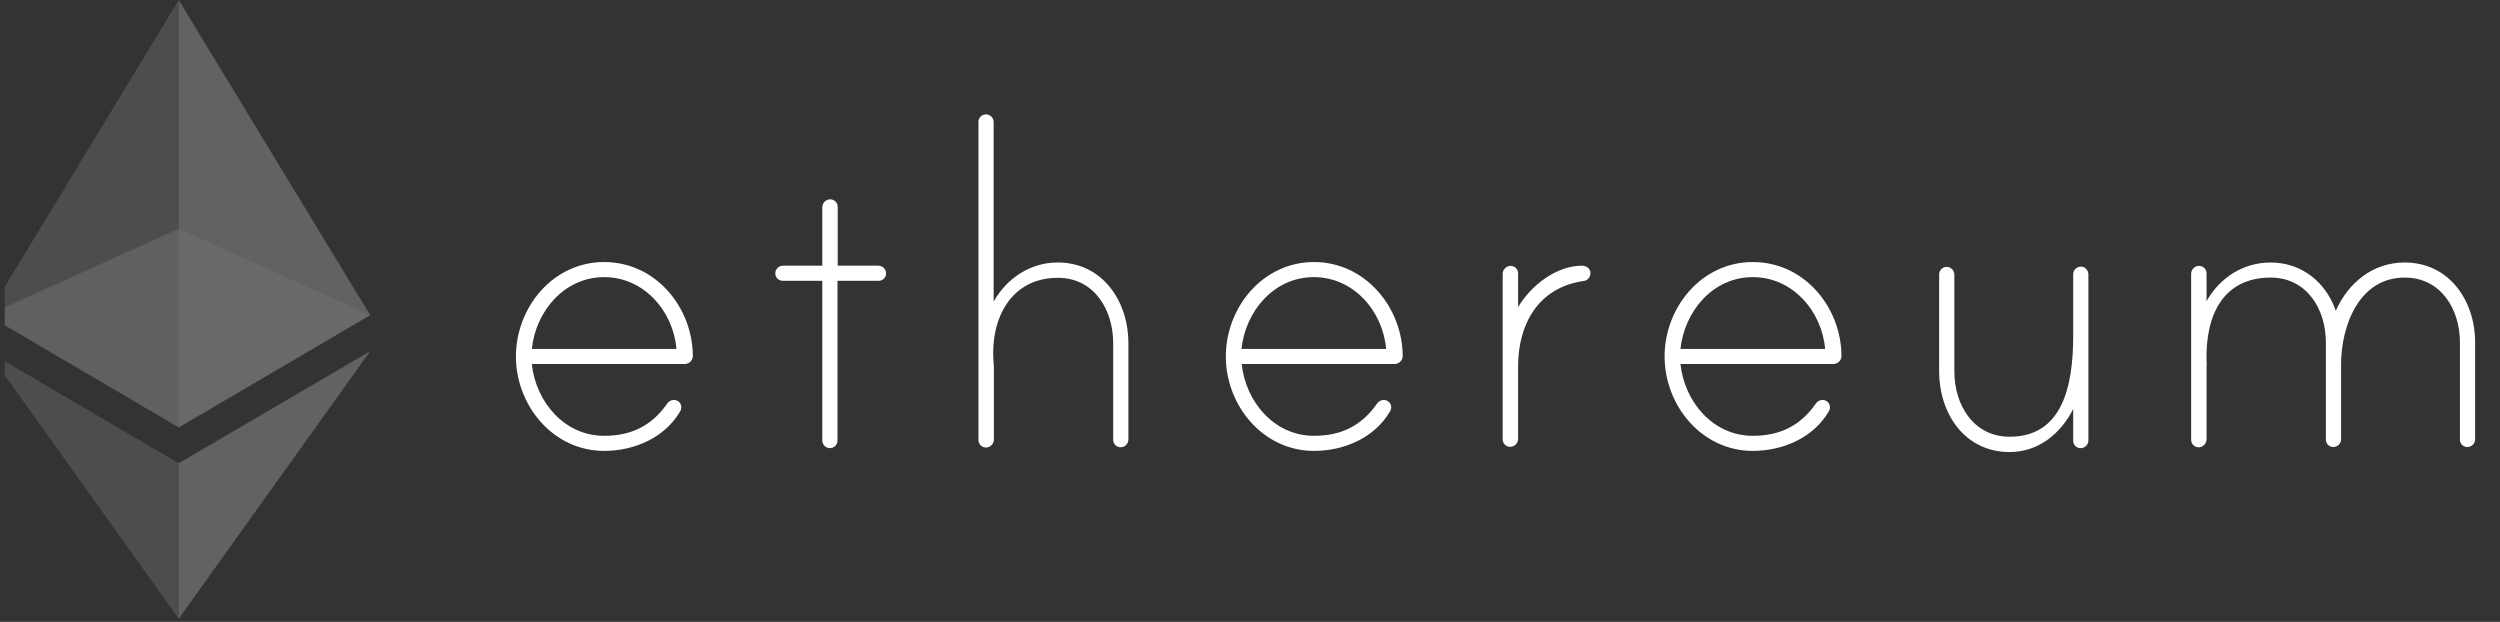 <svg width="201" height="50" viewBox="0 0 201 50" fill="none" xmlns="http://www.w3.org/2000/svg">
<rect x="0" y="0" width="201" height="50" fill="#333333" stroke="none"/>
<g clip-path="url(#clip0_1_2545)">
<path d="M55.704 28.623C55.701 28.796 55.629 28.961 55.504 29.082C55.379 29.202 55.211 29.269 55.037 29.267H42.759C43.074 32.282 45.352 35.039 48.574 35.039C50.778 35.039 52.407 34.212 53.63 32.465C53.687 32.374 53.765 32.297 53.859 32.243C53.953 32.188 54.058 32.157 54.167 32.153C54.248 32.151 54.328 32.165 54.403 32.194C54.478 32.224 54.547 32.269 54.604 32.326C54.661 32.382 54.706 32.45 54.736 32.525C54.766 32.599 54.78 32.679 54.778 32.76C54.778 32.87 54.746 32.979 54.685 33.072C53.444 35.205 50.981 36.252 48.574 36.252C44.444 36.252 41.481 32.576 41.481 28.66C41.481 24.744 44.426 21.068 48.574 21.068C52.722 21.068 55.685 24.708 55.704 28.623ZM54.389 28.053C54.13 25.038 51.796 22.281 48.574 22.281C45.352 22.281 43.074 25.038 42.759 28.053H54.389Z" fill="white"/>
<path d="M70.629 21.362C70.79 21.366 70.943 21.432 71.056 21.545C71.17 21.657 71.236 21.809 71.241 21.968C71.243 22.049 71.229 22.129 71.199 22.203C71.169 22.278 71.124 22.346 71.067 22.402C71.01 22.459 70.941 22.504 70.866 22.534C70.791 22.563 70.71 22.577 70.629 22.575H67.333V35.425C67.332 35.586 67.267 35.739 67.153 35.853C67.038 35.966 66.884 36.031 66.722 36.032C66.561 36.027 66.409 35.962 66.295 35.849C66.182 35.736 66.116 35.585 66.111 35.425V22.575H62.944C62.864 22.577 62.783 22.563 62.708 22.534C62.633 22.504 62.564 22.459 62.507 22.402C62.45 22.346 62.405 22.278 62.375 22.203C62.345 22.129 62.331 22.049 62.333 21.968C62.335 21.808 62.4 21.654 62.514 21.541C62.628 21.428 62.783 21.363 62.944 21.362H66.111V16.674C66.111 16.519 66.168 16.369 66.269 16.25C66.371 16.133 66.512 16.055 66.667 16.03C66.753 16.019 66.841 16.026 66.924 16.052C67.007 16.077 67.084 16.12 67.149 16.178C67.214 16.235 67.266 16.306 67.301 16.386C67.336 16.465 67.353 16.551 67.352 16.637V21.362H70.629Z" fill="white"/>
<path d="M90.723 27.575V35.352C90.718 35.511 90.652 35.663 90.538 35.776C90.425 35.888 90.272 35.954 90.112 35.958C90.031 35.961 89.95 35.947 89.875 35.917C89.8 35.887 89.731 35.843 89.674 35.786C89.617 35.729 89.572 35.661 89.542 35.587C89.512 35.512 89.498 35.432 89.5 35.352V27.575C89.5 24.947 88 22.336 85.056 22.336C81.278 22.336 79.649 25.608 79.871 28.973C79.871 29.064 79.908 29.451 79.908 29.506V35.333C79.907 35.489 79.851 35.639 79.75 35.757C79.648 35.875 79.507 35.953 79.352 35.977C79.266 35.988 79.178 35.981 79.095 35.956C79.011 35.93 78.934 35.887 78.87 35.83C78.804 35.772 78.753 35.701 78.718 35.622C78.683 35.542 78.665 35.457 78.667 35.37V9.798C78.668 9.638 78.733 9.485 78.848 9.371C78.962 9.258 79.117 9.193 79.278 9.192C79.439 9.196 79.591 9.262 79.705 9.375C79.819 9.487 79.885 9.639 79.889 9.798V24.248C80.945 22.373 82.834 21.104 85.037 21.104C88.667 21.104 90.723 24.248 90.723 27.575Z" fill="white"/>
<path d="M112.778 28.623C112.775 28.796 112.703 28.961 112.578 29.082C112.453 29.202 112.285 29.269 112.111 29.267H99.833C100.148 32.282 102.426 35.039 105.648 35.039C107.852 35.039 109.482 34.212 110.704 32.465C110.761 32.374 110.839 32.297 110.933 32.243C111.027 32.188 111.132 32.157 111.241 32.153C111.322 32.151 111.402 32.165 111.477 32.194C111.553 32.224 111.621 32.269 111.678 32.326C111.735 32.382 111.78 32.45 111.81 32.525C111.84 32.599 111.854 32.679 111.852 32.76C111.852 32.87 111.82 32.979 111.759 33.072C110.519 35.205 108.056 36.252 105.648 36.252C101.519 36.252 98.556 32.576 98.556 28.66C98.556 24.744 101.5 21.068 105.648 21.068C109.759 21.068 112.759 24.708 112.778 28.623ZM111.445 28.053C111.185 25.038 108.852 22.281 105.63 22.281C102.408 22.281 100.13 25.038 99.815 28.053H111.445Z" fill="white"/>
<path d="M127.87 21.932C127.882 22.095 127.828 22.256 127.721 22.38C127.613 22.504 127.46 22.581 127.296 22.593C123.685 23.127 122.055 26.05 122.055 29.451V35.278C122.055 35.434 121.999 35.584 121.897 35.702C121.795 35.82 121.654 35.898 121.5 35.922C121.413 35.933 121.325 35.926 121.242 35.9C121.159 35.875 121.082 35.832 121.017 35.774C120.952 35.717 120.9 35.646 120.865 35.567C120.83 35.487 120.813 35.401 120.815 35.315V22.024C120.815 21.868 120.871 21.718 120.973 21.6C121.075 21.482 121.216 21.404 121.37 21.38C121.457 21.369 121.544 21.376 121.628 21.401C121.711 21.427 121.788 21.47 121.853 21.527C121.918 21.585 121.97 21.656 122.005 21.735C122.04 21.814 122.057 21.9 122.055 21.987V24.689C123.074 22.98 125.092 21.362 127.203 21.362C127.518 21.362 127.87 21.582 127.87 21.932Z" fill="white"/>
<path d="M148.055 28.623C148.052 28.796 147.981 28.961 147.856 29.082C147.731 29.202 147.563 29.269 147.389 29.267H135.111C135.426 32.282 137.703 35.039 140.926 35.039C143.129 35.039 144.759 34.212 145.981 32.465C146.038 32.374 146.117 32.297 146.21 32.243C146.304 32.188 146.41 32.157 146.518 32.153C146.599 32.151 146.68 32.165 146.755 32.194C146.83 32.224 146.898 32.269 146.955 32.326C147.013 32.382 147.058 32.45 147.087 32.525C147.117 32.599 147.132 32.679 147.129 32.76C147.13 32.87 147.098 32.979 147.037 33.072C145.796 35.205 143.333 36.252 140.926 36.252C136.796 36.252 133.833 32.576 133.833 28.66C133.833 24.744 136.777 21.068 140.926 21.068C145.074 21.068 148.037 24.708 148.055 28.623ZM146.74 28.053C146.481 25.038 144.148 22.281 140.926 22.281C137.703 22.281 135.426 25.038 135.111 28.053H146.74Z" fill="white"/>
<path d="M167.907 22.079V35.425C167.903 35.585 167.837 35.736 167.723 35.849C167.61 35.962 167.457 36.027 167.296 36.032C167.215 36.034 167.135 36.02 167.06 35.99C166.985 35.961 166.916 35.916 166.859 35.859C166.802 35.803 166.757 35.735 166.727 35.66C166.697 35.586 166.683 35.506 166.685 35.425V32.888C165.667 34.892 163.87 36.344 161.574 36.344C157.926 36.344 155.907 33.201 155.907 29.873V22.06C155.909 21.9 155.974 21.747 156.088 21.633C156.202 21.52 156.357 21.455 156.519 21.454C156.679 21.458 156.832 21.524 156.946 21.637C157.059 21.749 157.125 21.901 157.13 22.06V29.873C157.13 32.502 158.63 35.113 161.574 35.113C165.704 35.113 166.685 31.271 166.685 27.024V22.042C166.687 21.944 166.712 21.847 166.758 21.76C166.805 21.674 166.872 21.599 166.954 21.543C167.035 21.488 167.129 21.452 167.227 21.44C167.326 21.427 167.426 21.438 167.519 21.472C167.635 21.526 167.733 21.611 167.802 21.719C167.871 21.826 167.908 21.951 167.907 22.079Z" fill="white"/>
<path d="M199 27.52V35.333C198.996 35.493 198.93 35.645 198.816 35.757C198.703 35.87 198.55 35.935 198.389 35.94C198.308 35.942 198.228 35.928 198.153 35.899C198.078 35.869 198.009 35.824 197.952 35.767C197.895 35.711 197.85 35.643 197.82 35.568C197.79 35.494 197.776 35.414 197.778 35.333V27.52C197.778 24.892 196.278 22.318 193.334 22.318C189.63 22.318 188.223 26.252 188.223 29.304V35.333C188.218 35.493 188.152 35.645 188.038 35.757C187.925 35.87 187.772 35.935 187.612 35.94C187.531 35.942 187.45 35.928 187.375 35.899C187.3 35.869 187.232 35.824 187.174 35.767C187.117 35.711 187.072 35.643 187.042 35.568C187.012 35.494 186.998 35.414 187 35.333V27.52C187 24.892 185.5 22.318 182.556 22.318C178.815 22.318 177.278 25.241 177.408 29.138C177.408 29.23 177.445 29.395 177.408 29.451V35.315C177.408 35.47 177.351 35.62 177.25 35.739C177.148 35.856 177.007 35.934 176.852 35.959C176.766 35.97 176.678 35.963 176.595 35.937C176.511 35.912 176.435 35.869 176.369 35.811C176.304 35.754 176.253 35.683 176.218 35.603C176.183 35.524 176.166 35.438 176.167 35.352V22.024C176.167 21.868 176.224 21.718 176.325 21.6C176.427 21.482 176.568 21.404 176.723 21.38C176.809 21.369 176.897 21.376 176.98 21.401C177.064 21.427 177.14 21.47 177.205 21.527C177.27 21.585 177.322 21.656 177.357 21.735C177.392 21.815 177.409 21.9 177.408 21.987V24.211C178.463 22.336 180.352 21.105 182.556 21.105C185.056 21.105 187 22.686 187.797 24.983C188.815 22.704 190.797 21.105 193.334 21.105C196.945 21.105 199 24.211 199 27.52Z" fill="white"/>
<path opacity="0.6" d="M14.37 18.402L-1 25.333L14.37 34.359L29.759 25.333L14.37 18.402Z" fill="#6E6E6E"/>
<path opacity="0.45" d="M-1 25.333L14.37 34.359V0L-1 25.333Z" fill="#6E6E6E"/>
<path opacity="0.8" d="M14.37 0V34.359L29.759 25.333L14.37 0Z" fill="#6E6E6E"/>
<path opacity="0.45" d="M-1 28.237L14.37 49.746V37.245L-1 28.237Z" fill="#6E6E6E"/>
<path opacity="0.8" d="M14.37 37.245V49.746L29.759 28.237L14.37 37.245Z" fill="#6E6E6E"/>
</g>
<defs>
<clipPath id="clip0_1_2545">
<rect width="199.722" height="49.746" fill="white" transform="translate(0.384)"/>
</clipPath>
</defs>
</svg>

